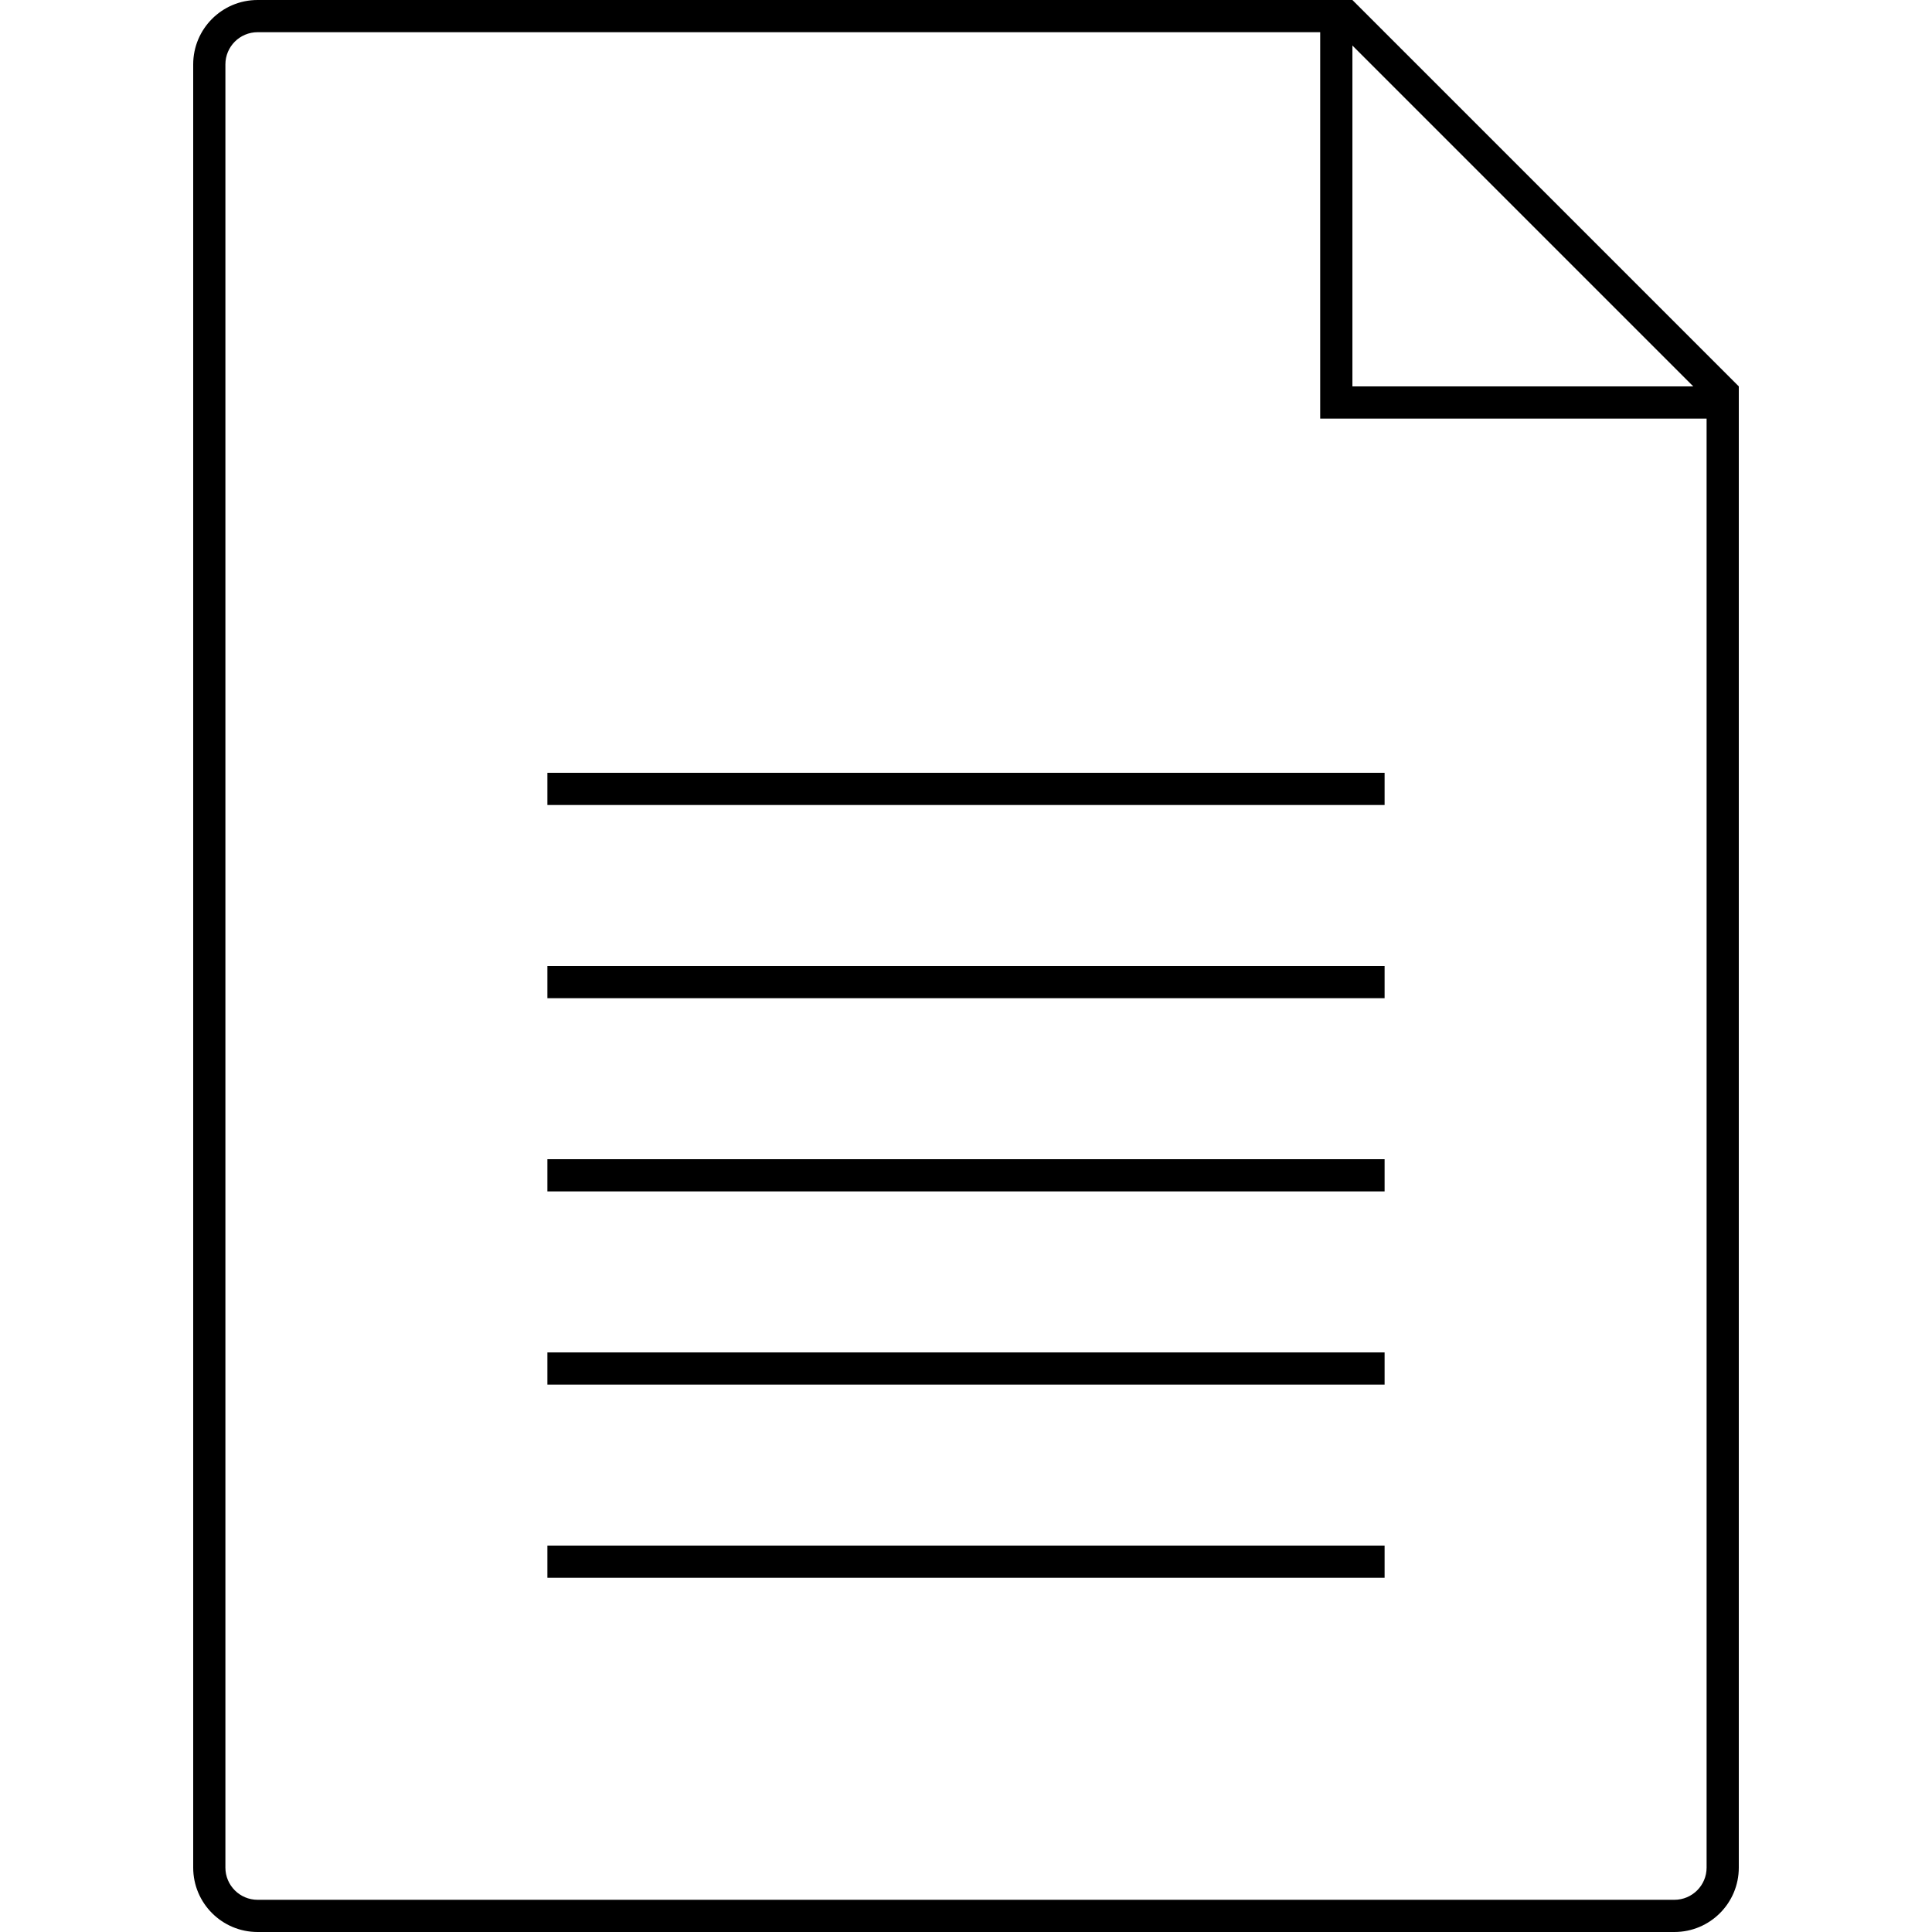 <svg xmlns="http://www.w3.org/2000/svg" xmlns:xlink="http://www.w3.org/1999/xlink" width="60" height="60" viewBox="0 0 60 60" fill="#000">
  <path d="M52.586,12 L42,1.414 L42,12 L52.586,12 Z M53,13 L41,13 L41,12 L41,1 L8,1 C7.448,1 7,1.448 7,2 L7,58 C7,58.552 7.448,59 8,59 L52,59 C52.552,59 53,58.552 53,58 L53,13 Z M8,0 L42,0 L54,12 L54,58 C54,59.105 53.105,60 52,60 L8,60 C6.895,60 6,59.105 6,58 L6,2 C6,0.895 6.895,2.02906125e-16 8,0 Z M17,24 L43,24 L43,25 L17,25 L17,24 Z M17,30 L43,30 L43,31 L17,31 L17,30 Z M17,36 L43,36 L43,37 L17,37 L17,36 Z M17,42 L43,42 L43,43 L17,43 L17,42 Z M17,48 L43,48 L43,49 L17,49 L17,48 Z"/>
</svg>
